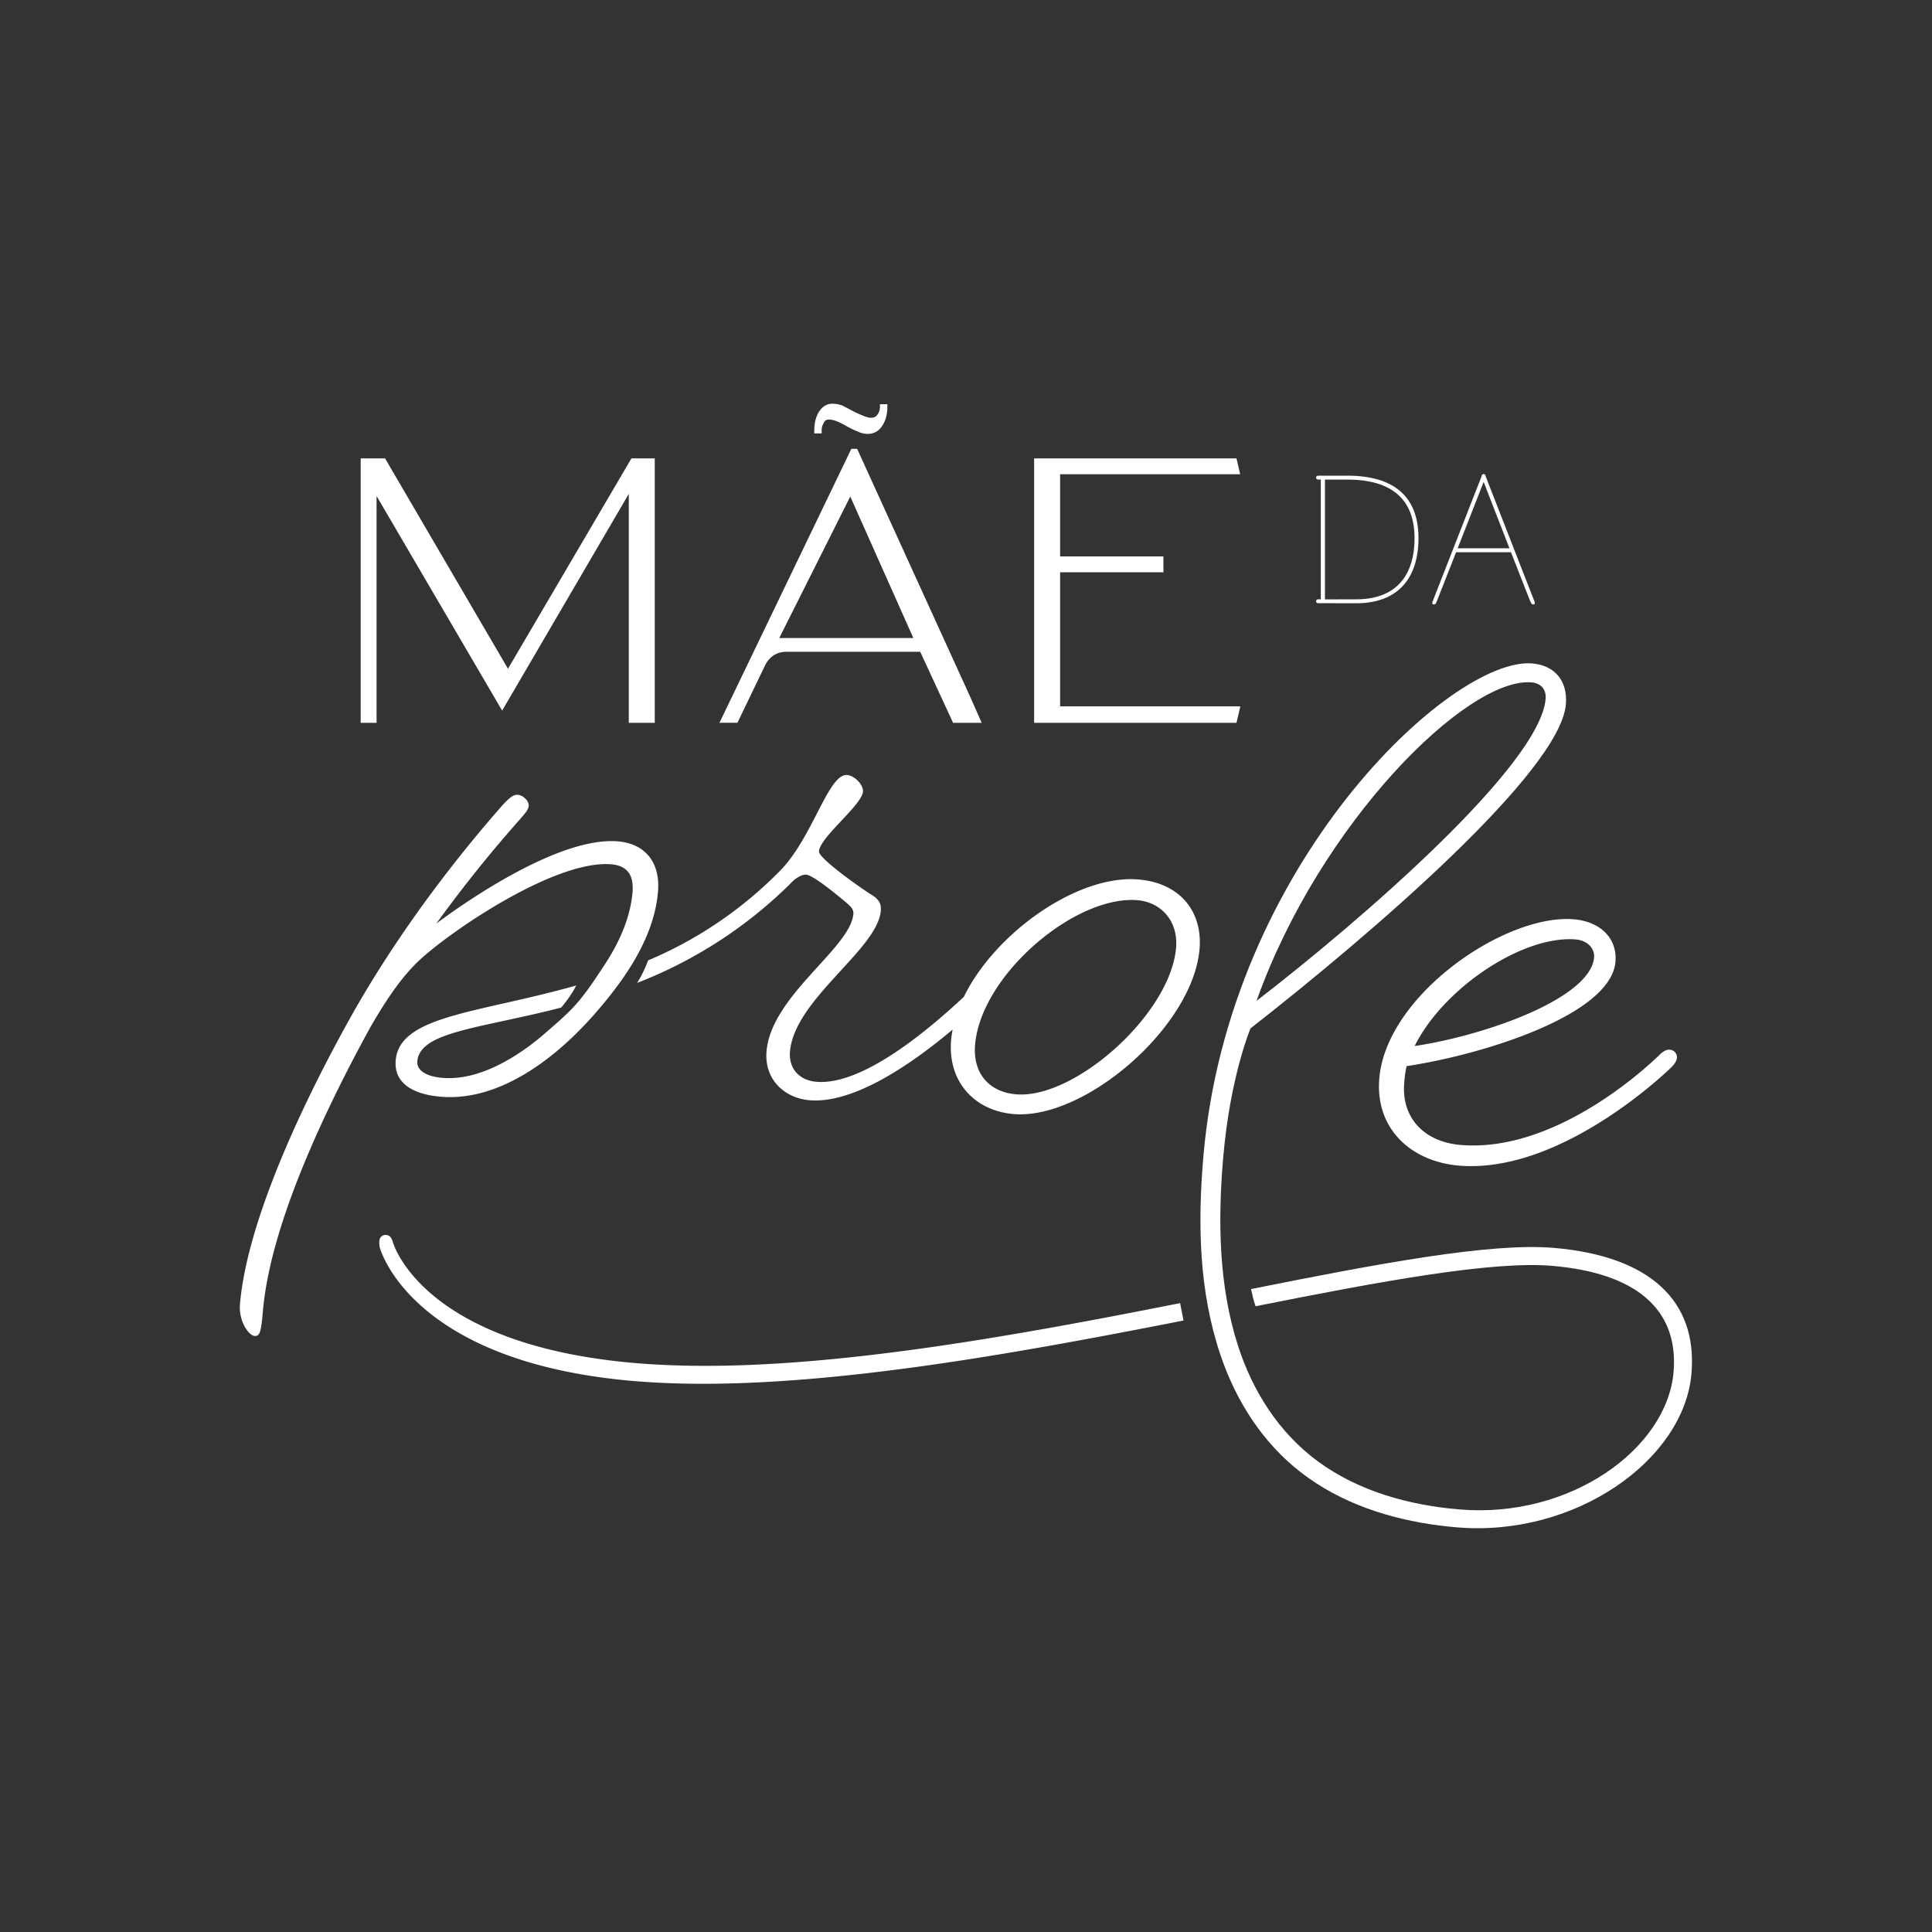 <svg id="Camada_1" data-name="Camada 1" xmlns="http://www.w3.org/2000/svg" viewBox="0 0 1000 1000"><rect x="0" y="0" width="1000" height="1000" fill="#333333" stroke="none"/><defs><style>.cls-1{fill:#fff;}</style></defs><path class="cls-1" d="M682.22,312.21a1,1,0,0,1,0-2h1.43v-62h-1.43a1,1,0,0,1,0-2h15.19c21,0,36.79,8.25,36.79,32.41,0,18.54-8.76,33.63-32.31,33.63Zm19.67-2c22.32,0,30.27-14.17,30.27-31.59,0-22.63-14.77-30.38-34.75-30.38H685.79v62Z"/><path class="cls-1" d="M743.78,311c-.61,1.33-.71,1.84-1.53,1.84s-.92-.31-.92-.72a1.43,1.43,0,0,1,.11-.61l25.48-65.12a1,1,0,0,1,2,0l25.38,65.12a1.33,1.33,0,0,1,.1.61c0,.41-.2.72-.91.72s-.92-.61-1.53-1.84l-9.89-25.17H753.67Zm24.16-61.55-13.46,34.34h26.81Z"/><path class="cls-1" d="M589.28,455.22C558,452.55,515.21,482.55,498.85,516c-26.22,24.48-55.66,45.69-76.31,43.93-8.83-.75-14.4-6.85-13.64-15.68,2.3-27,45.25-52.8,47-72.79.32-3.71-.87-6.16-5.79-8.92-8.86-5.91-26.5-18.65-26.22-21.91.63-7.44,22.17-23.86,22.77-30.83.31-3.72-4.44-8.34-8.16-8.66-9.76-.83-17.74,32.2-34.67,49.49a209.88,209.88,0,0,1-68.37,46.47,63.39,63.39,0,0,1-5.68,11.65,231.62,231.62,0,0,0,79.08-51.14c3.1-3.48,6.52-5.06,8.38-4.9,2.79.23,10.72,6.06,19.46,13.37,3.05,2.6,5.26,4.19,5,7-1.51,17.67-42.48,42.26-44.94,71.08-1.23,14.42,9.17,24.2,22.19,25.31,21,1.8,48.77-15.27,74.13-36.55-.34,1.79-.62,3.58-.78,5.36-1.86,21.85,12.33,36.64,32.32,38.35,36.72,3.13,92.81-45,96.27-85.43C622.48,472.11,611.13,457.09,589.28,455.22Zm19.45,35.38c-2.94,34.4-52.59,78.39-82.8,75.81-14.41-1.23-22.45-11.28-21.22-25.69,3.1-36.26,52-77.5,84.12-74.77C600.91,467,609.92,476.65,608.73,490.6Z"/><path class="cls-1" d="M319.85,435.49c-29.29-2.51-76,29.09-94,42.54a693.89,693.89,0,0,1,44-54.78c2.61-3.05,3.66-4.37,3.82-6.23.19-2.32-2.82-5.39-5.61-5.63-2.33-.2-4.34,1.51-8,5.41-14.52,16.55-49.4,57.59-78.69,109.88-27.65,49.61-53.69,107.8-57.15,148.24-.79,9.29,4.7,16.32,7.49,16.56s3.45-2.05,4.36-12.74c3.58-41.84,28.45-97.31,55.09-146.08,6.61-11.61,14.2-23.6,22.93-32.69,12.39-13.46,71.68-55.22,102.36-52.6,7.44.64,11.77,4.75,10.94,14.52-1.15,13.49-7.2,26.54-14.6,37.71-4.32,6.52-8.57,13.13-13.65,19.09S287.67,530,281.63,535.22a121.58,121.58,0,0,1-17.28,12.57c-10.59,6.28-23,11.17-35.5,10.1-8.37-.72-13.24-3.94-12.84-8.59,1.32-15.45,32.68-16.95,74.43-27.78a65,65,0,0,0,6.3-8.65c.54-.91,1-1.85,1.52-2.79-50.38,14.3-91.46,15.45-93.45,38.73-.95,11.16,7.87,17.53,23.21,18.84,31.1,2.66,60.44-20.77,79.68-42.72,15.43-17.62,30.81-39.24,32.87-63.33C341.88,446.26,333.8,436.68,319.85,435.49Z"/><path class="cls-1" d="M804.3,645.91c-32.76-2.79-90.26,8-156.76,21.31.32,1.48.65,2.95,1,4.41s.85,3,1.34,4.48c66.11-13.19,122.73-23.54,153.61-20.9,43.24,3.7,65.52,22.46,62.74,55-3.38,39.51-53.32,76-111,71.06-25.93-2.21-52-9.33-73.22-24.95-20.08-14.81-33.67-36.24-41.24-59.81-10-31.1-10.43-64.78-7.67-97.06,3.61-42.3,14.16-67.16,14.16-67.16,62.72-49,160.26-132.87,163.24-167.74,1-12.09-5.77-20.16-17.39-21.15-41.84-3.58-157.33,104.09-170.24,255.18-3,34.86-2.36,70,9.07,103.42,8,23.39,21.62,44.72,41.27,60,20.67,16.06,46.16,24.34,71.89,27.6q4.43.57,8.87.94c61.37,5.24,117.71-34.9,121.52-79.53C878.75,673.35,854,650.16,804.3,645.91ZM792.78,353.2c4.65.4,7.66,3.47,7.23,8.58-2.94,34.4-95.48,114.53-149.62,156.26C683.05,426.24,759.31,350.34,792.78,353.2Z"/><path class="cls-1" d="M610.84,674.5c-94,18.57-200.71,38-282.24,31C217.49,696,203.31,642.8,203.31,642.8c-.73-2.4-1.58-3.41-3.44-3.57a3.18,3.18,0,0,0-3.53,3,16.7,16.7,0,0,0,.18,3.29s15.07,59.36,131.29,69.28c81.6,7,190.18-12.72,284.77-31.3C612,680.5,611.4,677.5,610.84,674.5Z"/><path class="cls-1" d="M713.93,558.12c-2.26,26.5,16.92,43.12,41.1,45.19,53.92,4.6,110.18-51,110.18-51s2.56-2.59,2.72-4.44a3.92,3.92,0,0,0-3.82-4.55c-2.33-.2-4.89,2.4-4.89,2.4s-50.75,51.38-103.28,46.9c-19.06-1.63-30.62-14.33-29.11-32a55.66,55.66,0,0,1,1.22-8.79c39.84-6,105.75-26.56,108.1-54,1-11.62-7.13-20.74-21.54-22C779.28,472.86,717.63,514.89,713.93,558.12ZM815.6,486.26c6.5.56,9.87,5.06,9.51,9.24-1.83,21.39-56.85,40.57-92.89,45.92C747.47,510.88,788.63,484,815.6,486.26Z"/><path class="cls-1" d="M326.83,237.26H338.9V374.12H325.46V255.63L259.91,367.81l-65-111.08V374.12h-8.22V237.26H199.3l1.92,3.29,61.71,105.59Z"/><path class="cls-1" d="M501.81,359.85l6.31,14.27H493.31l-17-36.76H407.19q-7.68,0-11.24,7.13l-14.26,29.63h-9.33l.82-1.65,67.47-140.15h3l58.14,127.53-1.09.55Zm-29.07-29.62L440.1,257l-36.75,73.23Zm-47.45-107v1.1h-3.83v-1.1q0-6.32,2.46-10.15,2.74-4.11,6.86-4.11a15.5,15.5,0,0,1,4.94.82q2.19,1.09,5.76,3c2.19,1.09,4,1.92,5.48,2.47q5.21,2.19,7.13-.55a6.66,6.66,0,0,0,1.37-4.39v-1.1h3.84v1.1q0,6.31-2.74,10.15a8.5,8.5,0,0,1-7.41,4.11,11.94,11.94,0,0,1-4.93-1.1,48.93,48.93,0,0,1-5.76-2.74,37.87,37.87,0,0,0-5.49-2.74,10.3,10.3,0,0,0-4.11-.82,2.63,2.63,0,0,0-2.47,1.64A7.82,7.82,0,0,0,425.29,223.27Z"/><path class="cls-1" d="M548.71,296.22v69.39H642L640,374.12H535.27V237.26H640l1.92,8.22H548.71V288h53.48v8.22Z"/></svg>